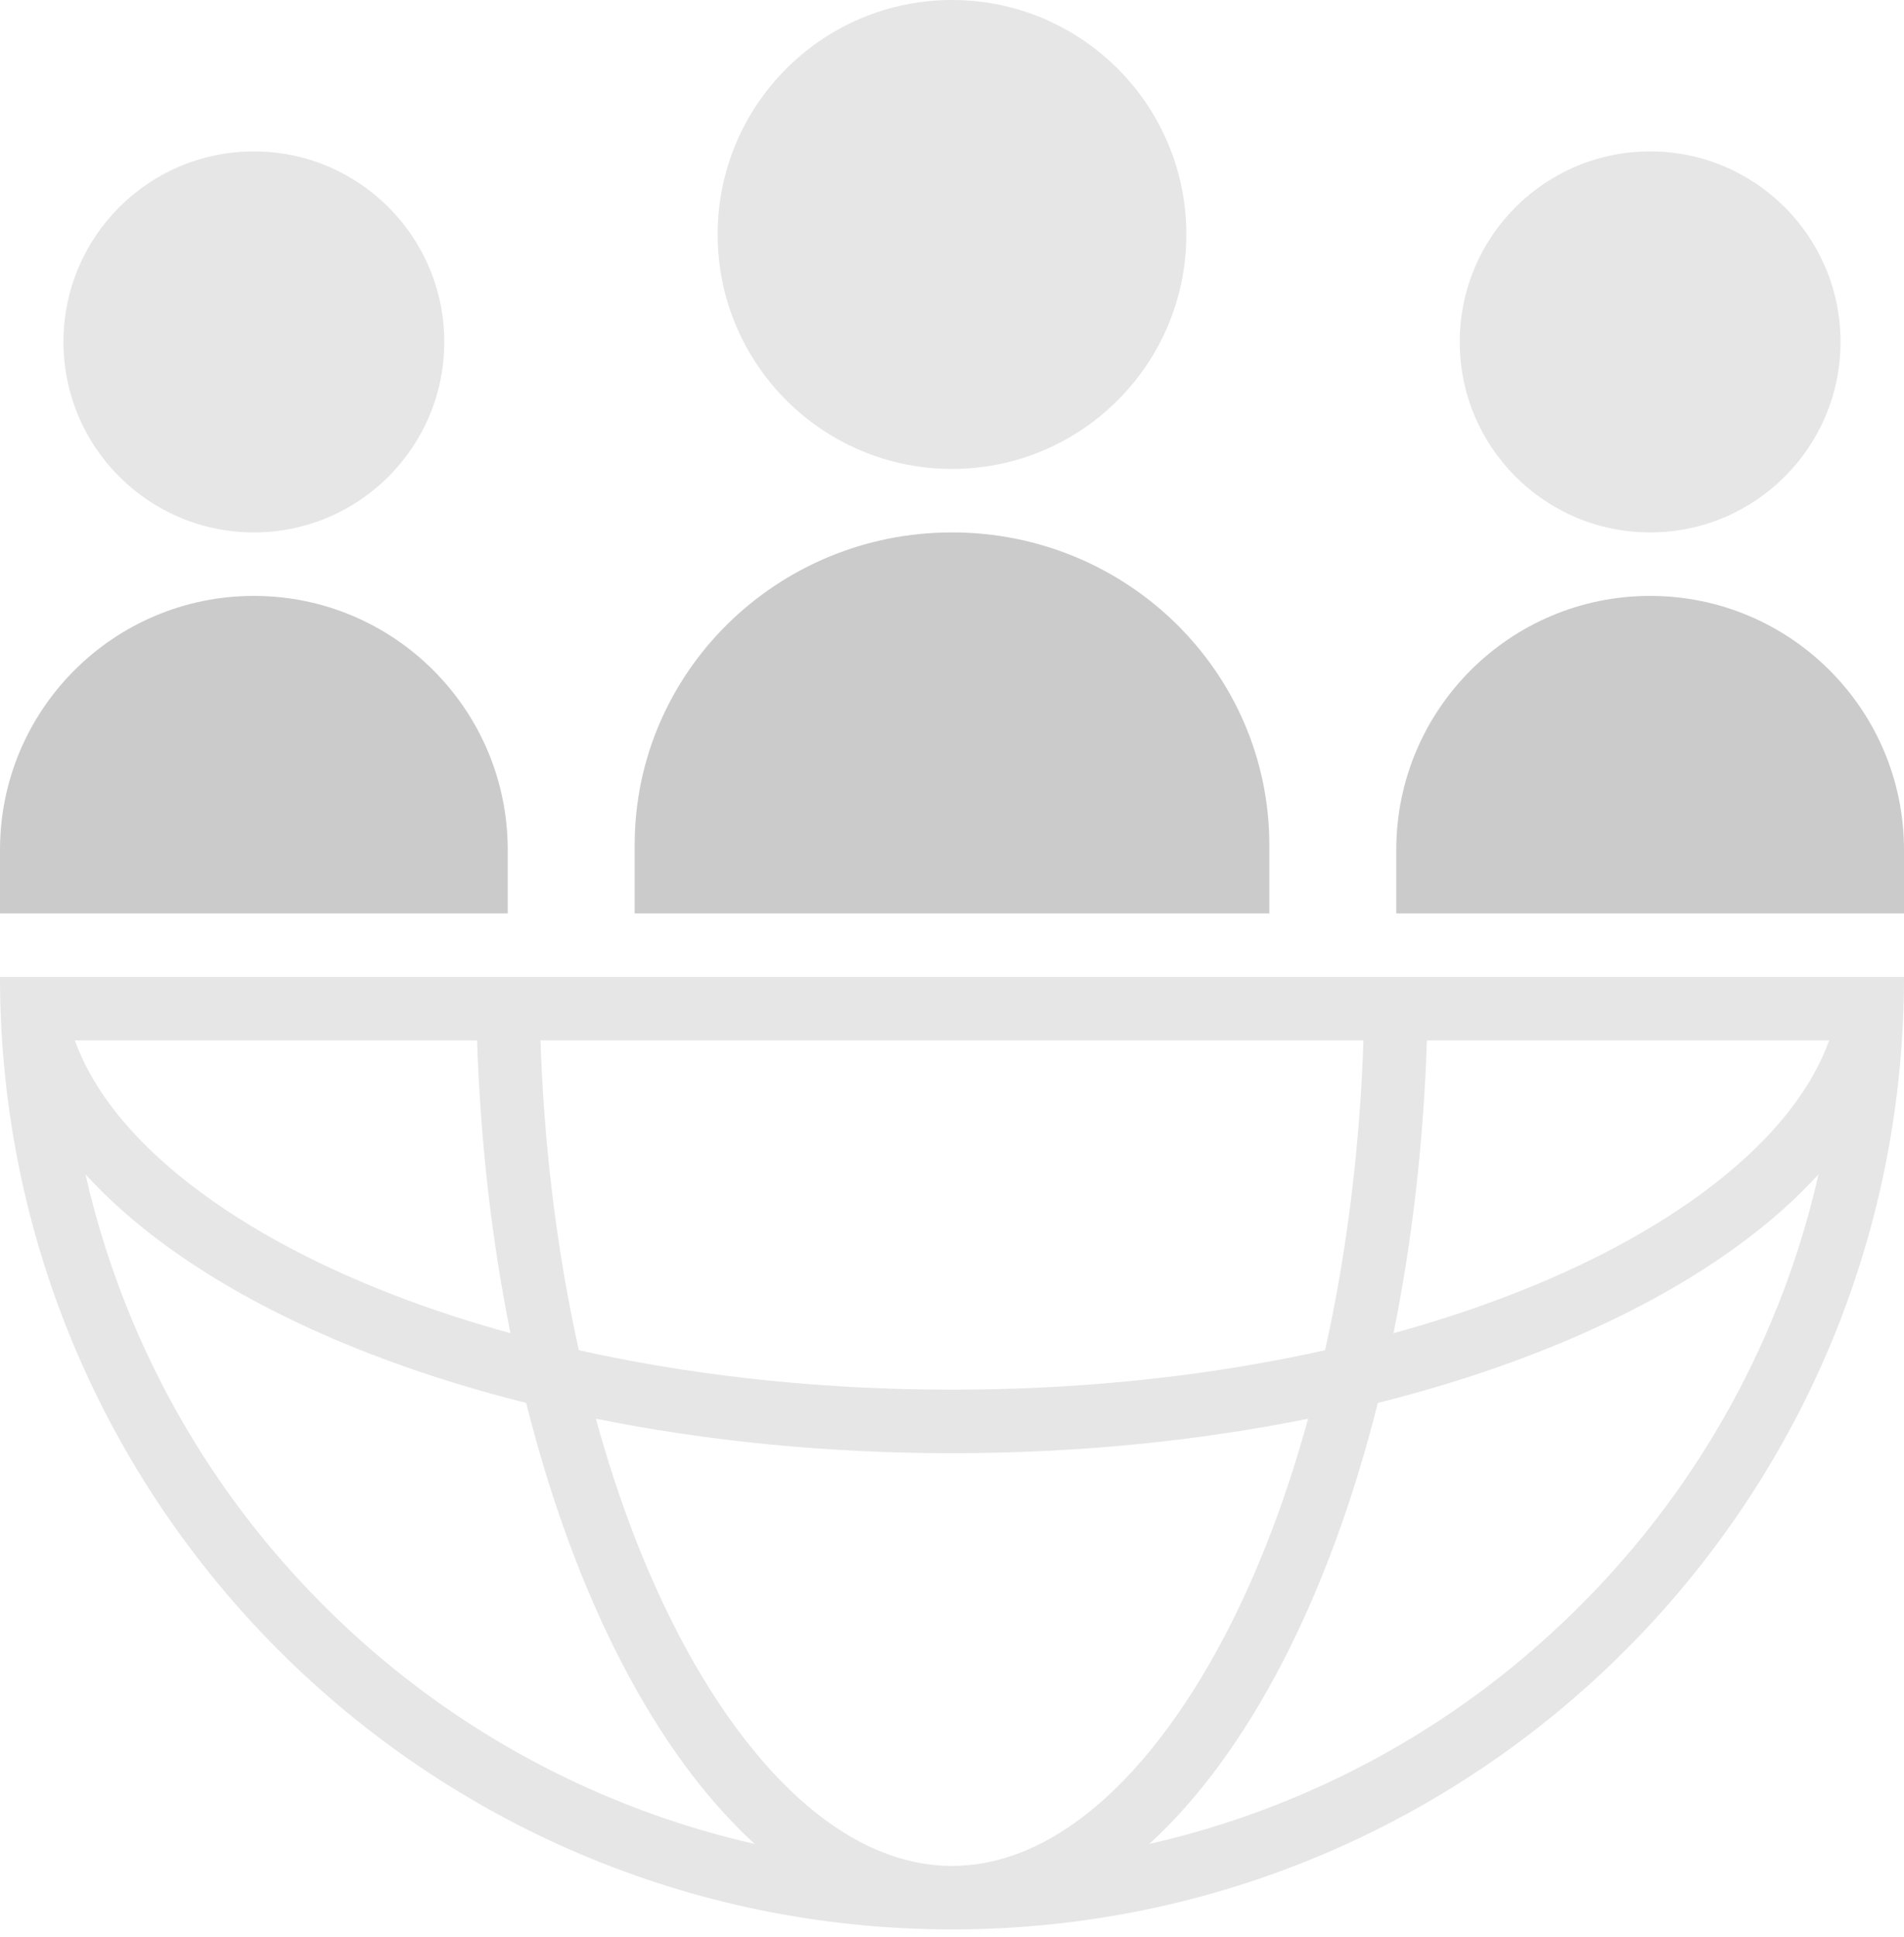 <svg width="180" height="183" viewBox="0 0 180 183" fill="none" xmlns="http://www.w3.org/2000/svg">
<g id="Capa_8" clip-path="url(#clip0_419_423)">
<path id="Vector" d="M24 14.307C33.939 14.307 42 22.368 42 32.307C42 42.246 33.939 50.307 24 50.307C14.061 50.307 6 42.249 6 32.307C6 22.365 14.058 14.307 24 14.307Z" fill="#E6E6E6"/>
<path id="Vector_2" d="M156 14.307C165.939 14.307 174 22.368 174 32.307C174 42.246 165.939 50.307 156 50.307C146.061 50.307 138 42.249 138 32.307C138 22.365 146.058 14.307 156 14.307Z" fill="#E6E6E6"/>
<path id="Vector_3" d="M90 0C102.234 0 112.155 9.921 112.155 22.155C112.155 34.389 102.234 44.31 90 44.31C77.766 44.31 67.845 34.392 67.845 22.155C67.845 9.918 77.763 0 90 0Z" fill="#E6E6E6"/>
<path id="Vector_4" d="M135 92.307H0C0 142.014 40.293 182.307 90 182.307C139.707 182.307 180 142.014 180 92.307H135ZM172.923 98.307C171.993 100.887 170.466 103.443 168.345 105.948C164.397 110.616 158.382 115.047 150.954 118.761C145.233 121.623 138.792 124.035 131.742 125.973C133.485 117.336 134.577 108.033 134.898 98.307H172.923ZM128.898 98.307C128.574 107.919 127.464 117.24 125.592 126.099C125.487 126.597 125.379 127.086 125.268 127.578C124.776 127.686 124.284 127.797 123.789 127.902C113.1 130.161 101.733 131.307 89.997 131.307C78.261 131.307 66.894 130.161 56.205 127.902C55.707 127.797 55.218 127.689 54.726 127.578C54.618 127.086 54.507 126.594 54.402 126.099C52.53 117.243 51.42 107.919 51.096 98.307H128.895H128.898ZM103.641 170.655C99.207 174.405 94.617 176.307 90 176.307C85.383 176.307 80.793 174.405 76.359 170.655C71.691 166.707 67.26 160.692 63.546 153.264C60.684 147.543 58.272 141.102 56.334 134.052C66.735 136.152 78.096 137.31 90 137.31C101.904 137.31 113.265 136.152 123.666 134.052C121.728 141.105 119.316 147.543 116.454 153.264C112.74 160.692 108.309 166.707 103.641 170.655ZM45.102 98.307C45.423 108.033 46.515 117.333 48.258 125.973C41.205 124.035 34.767 121.623 29.046 118.761C21.618 115.047 15.603 110.616 11.655 105.948C9.537 103.443 8.007 100.887 7.077 98.307H45.102ZM57.306 169.707C47.304 165.477 38.319 159.42 30.603 151.704C22.887 143.988 16.83 135.003 12.6 125.001C10.671 120.438 9.165 115.749 8.079 110.961C16.62 120.324 31.395 127.965 49.746 132.561C54.345 150.918 61.986 165.693 71.352 174.234C66.561 173.148 61.872 171.639 57.306 169.707ZM149.397 151.704C141.681 159.42 132.696 165.477 122.694 169.707C118.131 171.639 113.439 173.148 108.648 174.234C118.014 165.693 125.655 150.918 130.254 132.561C148.608 127.965 163.38 120.324 171.921 110.961C170.835 115.749 169.329 120.438 167.4 125.001C163.17 135.003 157.113 143.988 149.397 151.704Z" fill="#E6E6E6"/>
<path id="Vector_5" d="M135 86.307H180V80.307C180 67.053 169.254 56.307 156 56.307C142.746 56.307 132 67.053 132 80.307V86.307H135Z" fill="#CBCBCB"/>
<path id="Vector_6" d="M120 86.307V79.845C120 63.531 106.569 50.307 90 50.307C73.431 50.307 60 63.534 60 79.845V86.307H120Z" fill="#CBCBCB"/>
<path id="Vector_7" d="M48 86.307V80.307C48 67.053 37.254 56.307 24 56.307C10.746 56.307 0 67.053 0 80.307V86.307H48Z" fill="#CBCBCB"/>
</g>
<defs>
<clipPath id="clip0_419_423">
<rect width="180" height="182.307" fill="white"/>
</clipPath>
</defs>
</svg>
